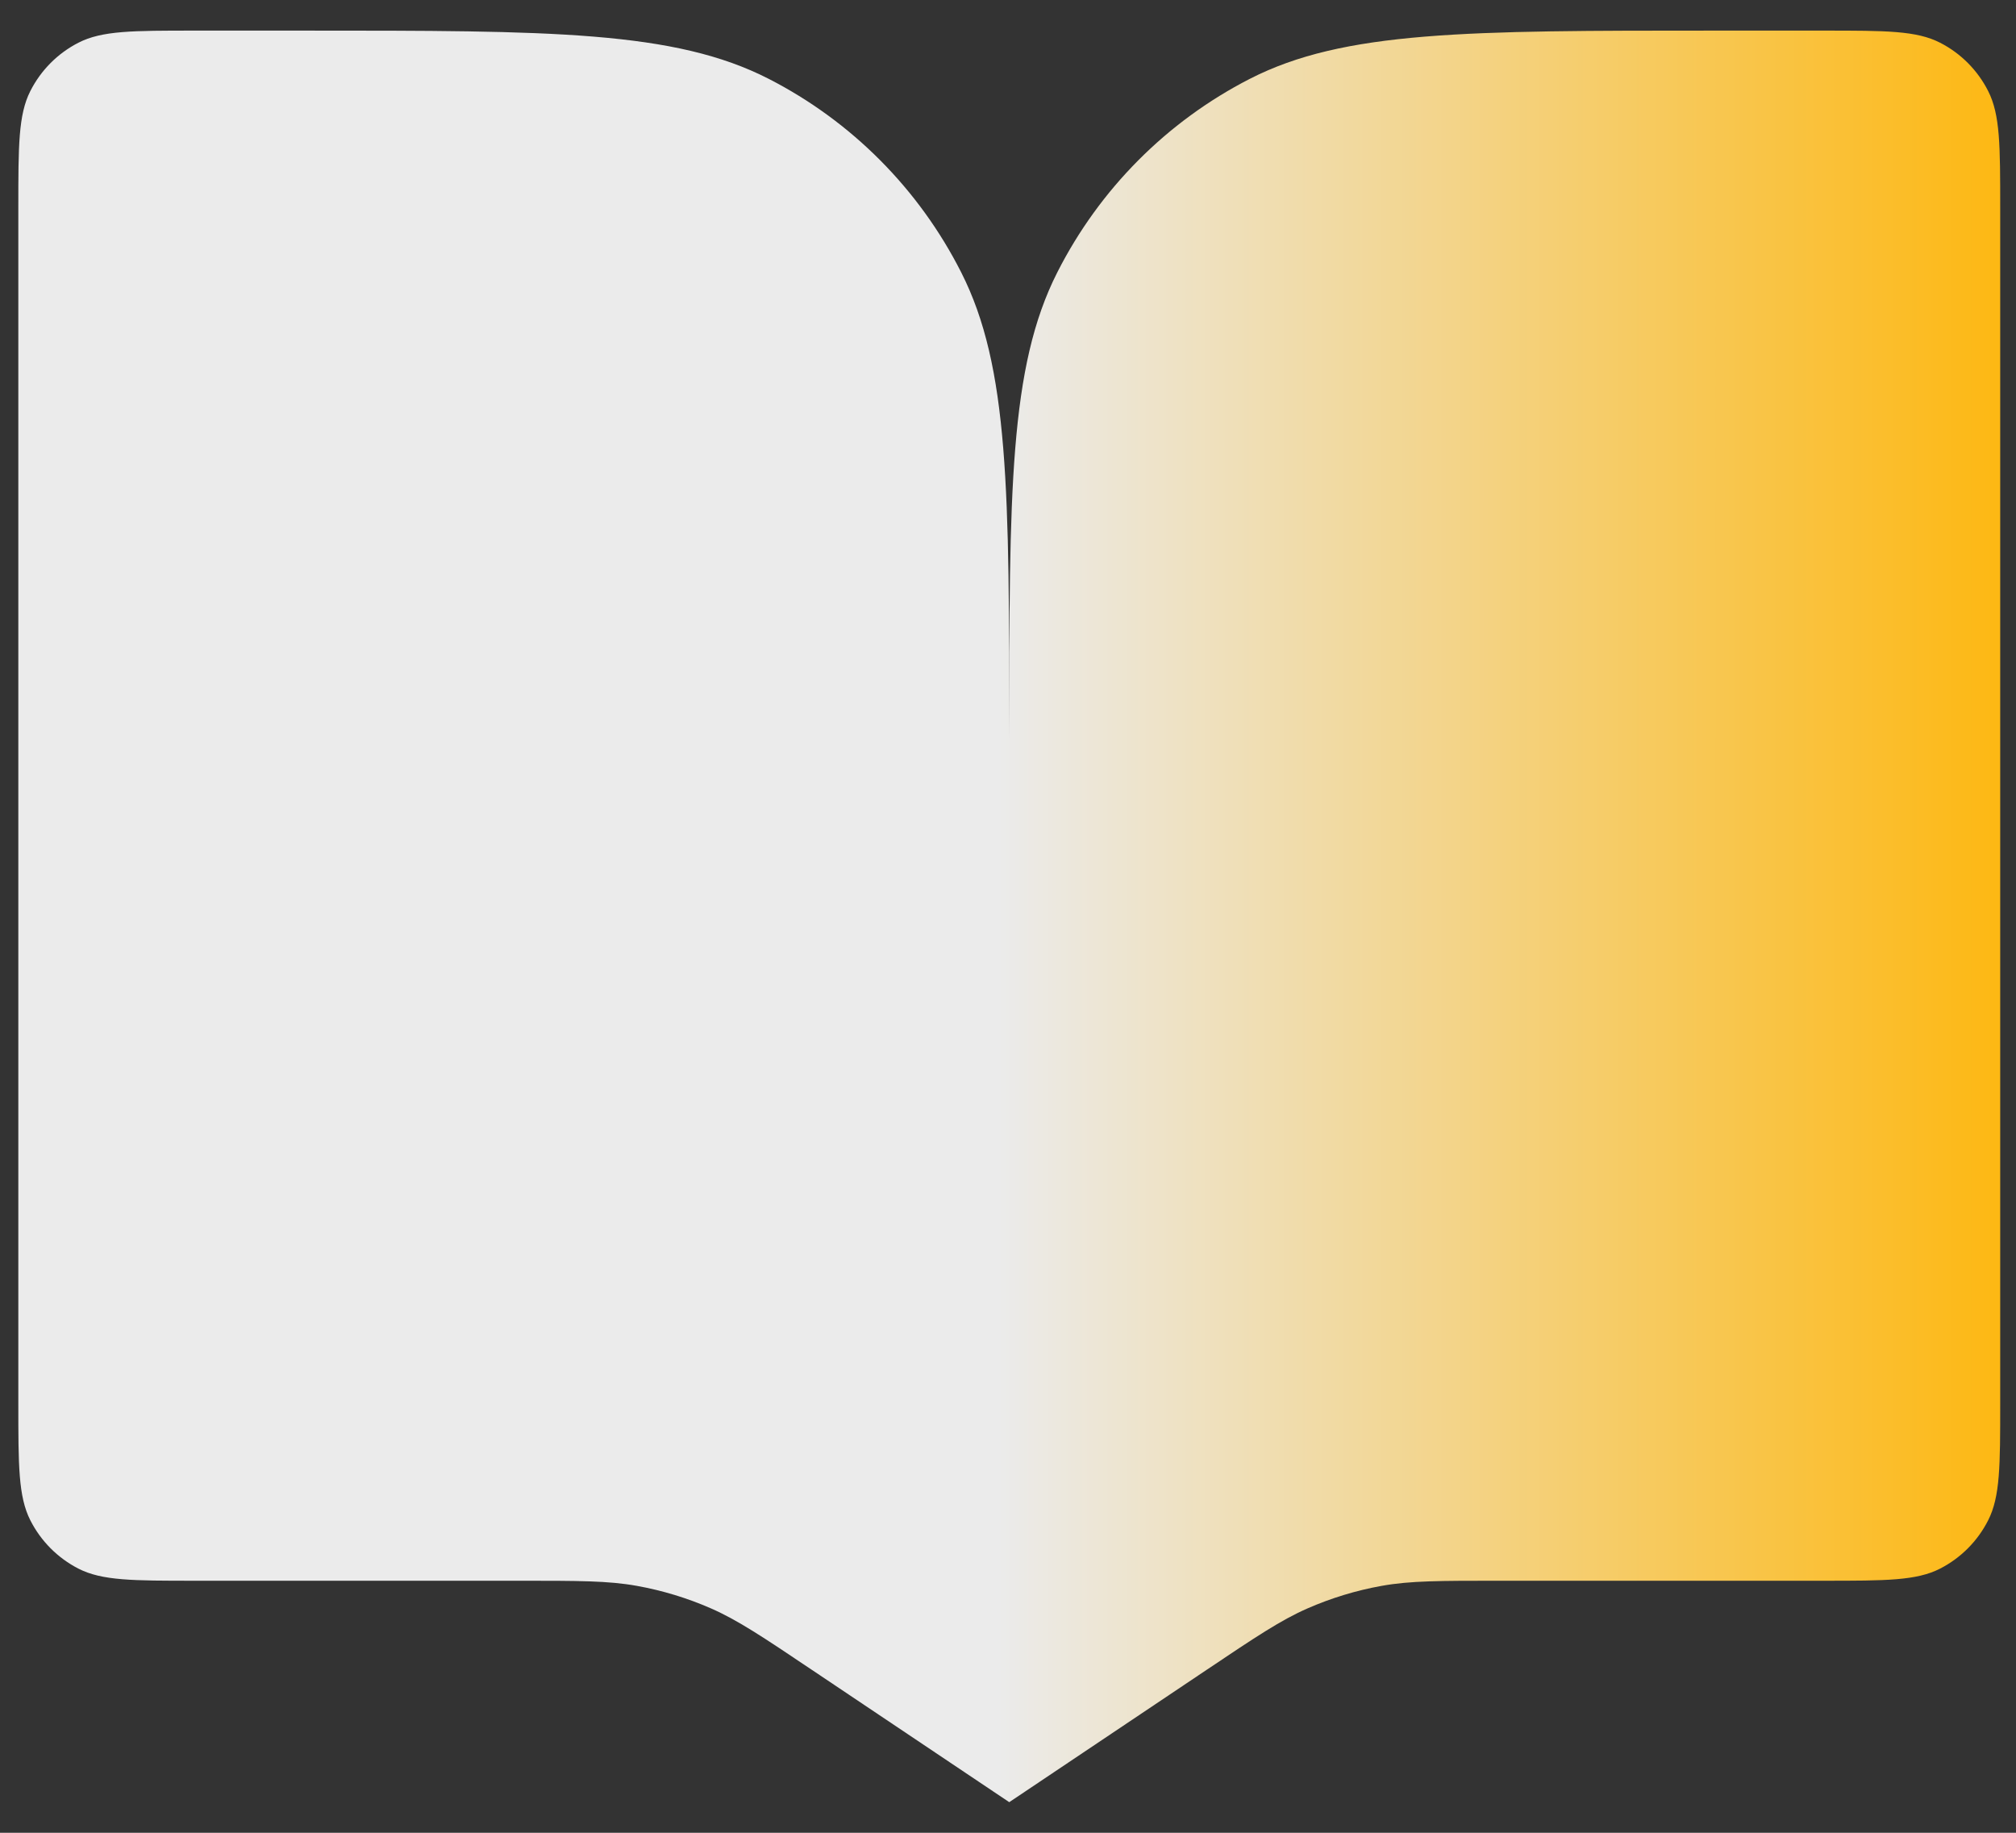 <svg width="55" height="50" viewBox="0 0 55 50" fill="none" xmlns="http://www.w3.org/2000/svg">
<rect x="0" y="0" width="55" height="50" fill="#333333" stroke="none"/>
<path d="M27.534 20.167V49.165V20.167ZM27.534 20.167C27.534 13.4 27.534 10.017 26.224 7.432C25.073 5.159 23.235 3.311 20.974 2.152C18.403 0.835 15.039 0.835 8.31 0.835H5.306C3.624 0.835 2.782 0.835 2.14 1.165C1.575 1.454 1.115 1.916 0.827 2.485C0.5 3.131 0.5 3.976 0.5 5.668V38.291C0.5 39.982 0.5 40.828 0.827 41.474C1.115 42.043 1.575 42.504 2.14 42.794C2.782 43.123 3.624 43.124 5.306 43.124H14.157C15.78 43.124 16.591 43.123 17.375 43.264C18.072 43.389 18.751 43.596 19.4 43.88C20.13 44.201 20.805 44.653 22.155 45.559L27.534 49.165M27.534 20.167C27.534 13.4 27.534 10.017 28.844 7.432C29.996 5.159 31.834 3.311 34.095 2.152C36.665 0.835 40.029 0.835 46.759 0.835H49.763C51.445 0.835 52.286 0.835 52.928 1.165C53.494 1.454 53.953 1.916 54.241 2.485C54.569 3.131 54.569 3.976 54.569 5.668V38.291C54.569 39.982 54.569 40.828 54.241 41.474C53.953 42.043 53.494 42.504 52.928 42.794C52.286 43.123 51.445 43.124 49.763 43.124H40.911C39.289 43.124 38.477 43.123 37.693 43.264C36.996 43.389 36.317 43.596 35.669 43.88C34.938 44.201 34.264 44.653 32.913 45.559L27.534 49.165" fill="url(#paint0_linear_99_818)"/>
<defs>
<linearGradient id="paint0_linear_99_818" x1="27.249" y1="25.675" x2="54.577" y2="25.675" gradientUnits="userSpaceOnUse">
<stop stop-color="#EBEBEB"/>
<stop offset="1" stop-color="#FDB813"/>
</linearGradient>
</defs>
</svg>
